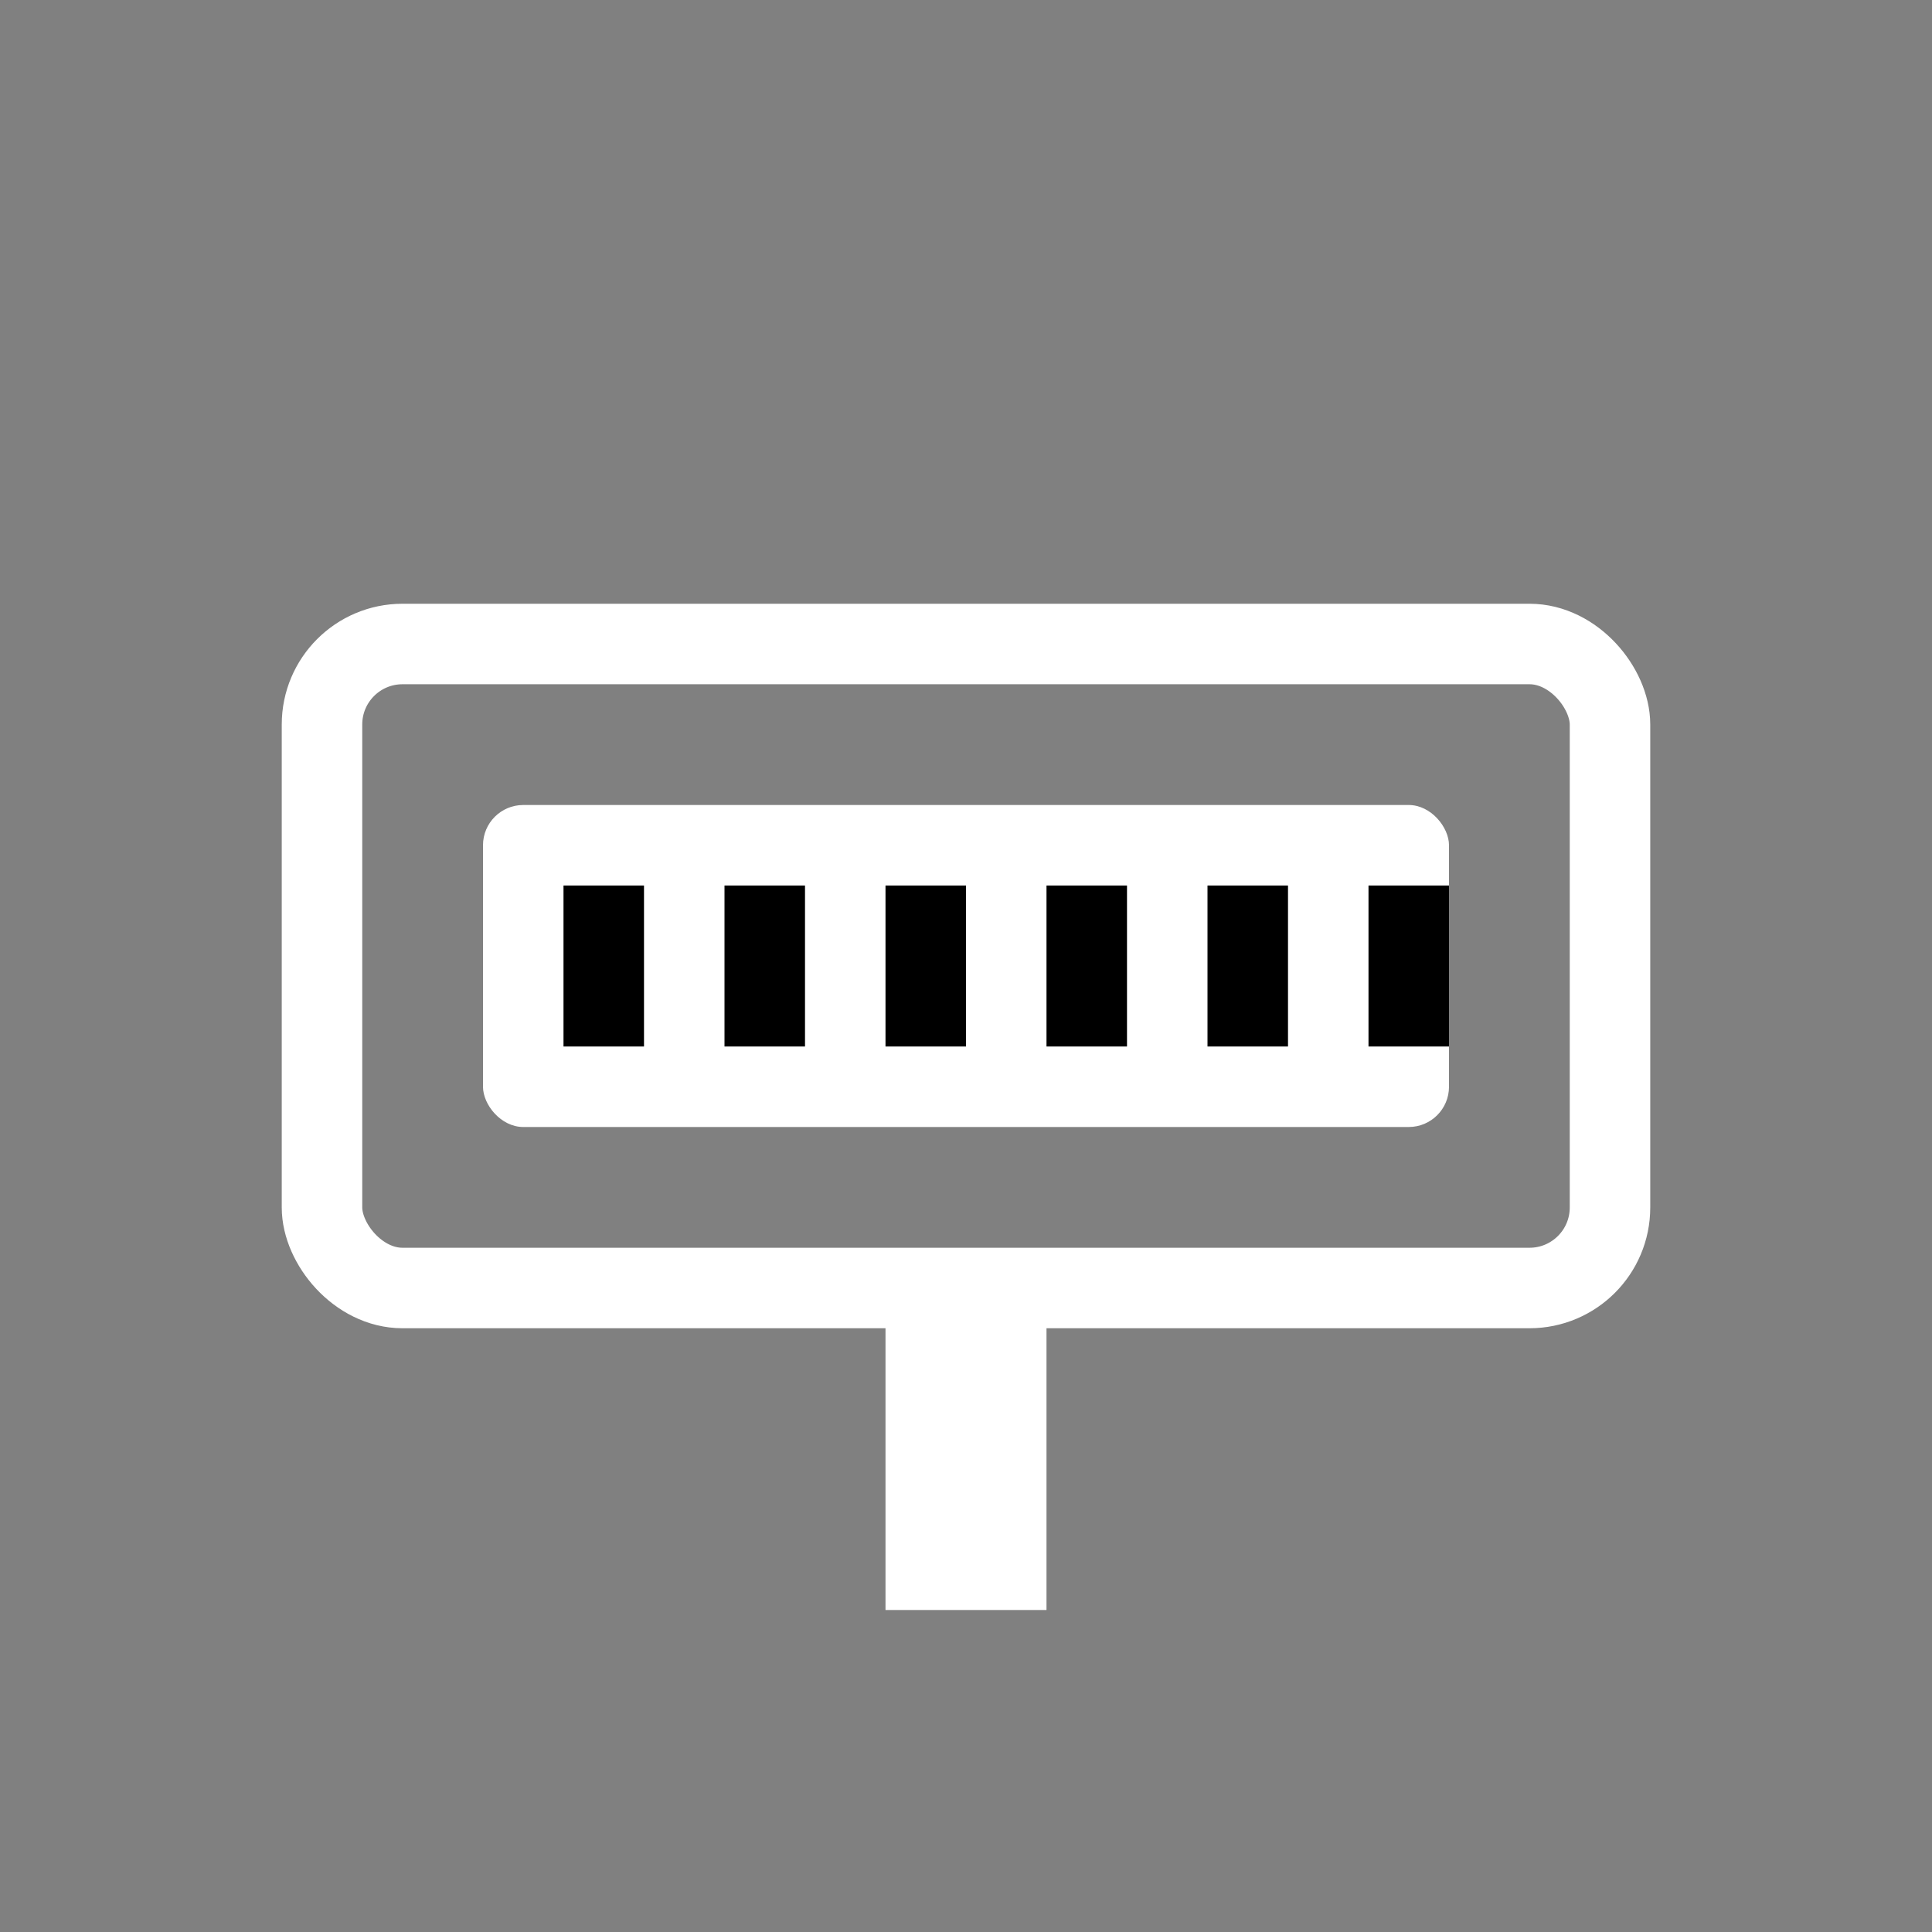 <?xml version="1.0" encoding="utf-8"?>
<svg version="1.1" id="Layer_1" xmlns="http://www.w3.org/2000/svg" xmlns:xlink="http://www.w3.org/1999/xlink" 
     x="0px" y="0px" viewBox="0 0 24 24" style="enable-background:new 0 0 24 24" xml:space="preserve">
<rect x="0" y="0" width="24" height="24" fill="#808080" stroke="none"/>
<style type="text/css">
    .ethernet-base{fill:#ffffff;opacity:1;}
    .download-indicator{fill:#00ff00;opacity:0;}
    .upload-indicator{fill:#ff6600;opacity:0;}
</style>

<!-- Base ethernet icon -->
<g class="ethernet-base">
    <!-- Ethernet port -->
    <rect x="4" y="8" width="16" height="8" rx="1" ry="1" stroke="#ffffff" stroke-width="1" fill="none"/>
    
    <!-- Connector -->
    <rect x="6" y="10" width="12" height="4" rx="0.5" ry="0.5" fill="#ffffff"/>
    
    <!-- Pins -->
    <rect x="7" y="11" width="1" height="2" fill="#000000"/>
    <rect x="9" y="11" width="1" height="2" fill="#000000"/>
    <rect x="11" y="11" width="1" height="2" fill="#000000"/>
    <rect x="13" y="11" width="1" height="2" fill="#000000"/>
    <rect x="15" y="11" width="1" height="2" fill="#000000"/>
    <rect x="17" y="11" width="1" height="2" fill="#000000"/>
    
    <!-- Cable -->
    <rect x="11" y="16" width="2" height="4" fill="#ffffff"/>
</g>

<!-- Download indicator (green arrow down) -->
<g class="download-indicator">
    <path d="M8 4 L8 7 L6 7 L10 11 L14 7 L12 7 L12 4 Z" fill="#00ff00"/>
</g>

<!-- Upload indicator (orange arrow up) -->
<g class="upload-indicator">
    <path d="M16 20 L16 17 L18 17 L14 13 L10 17 L12 17 L12 20 Z" fill="#ff6600"/>
</g>

</svg> 
